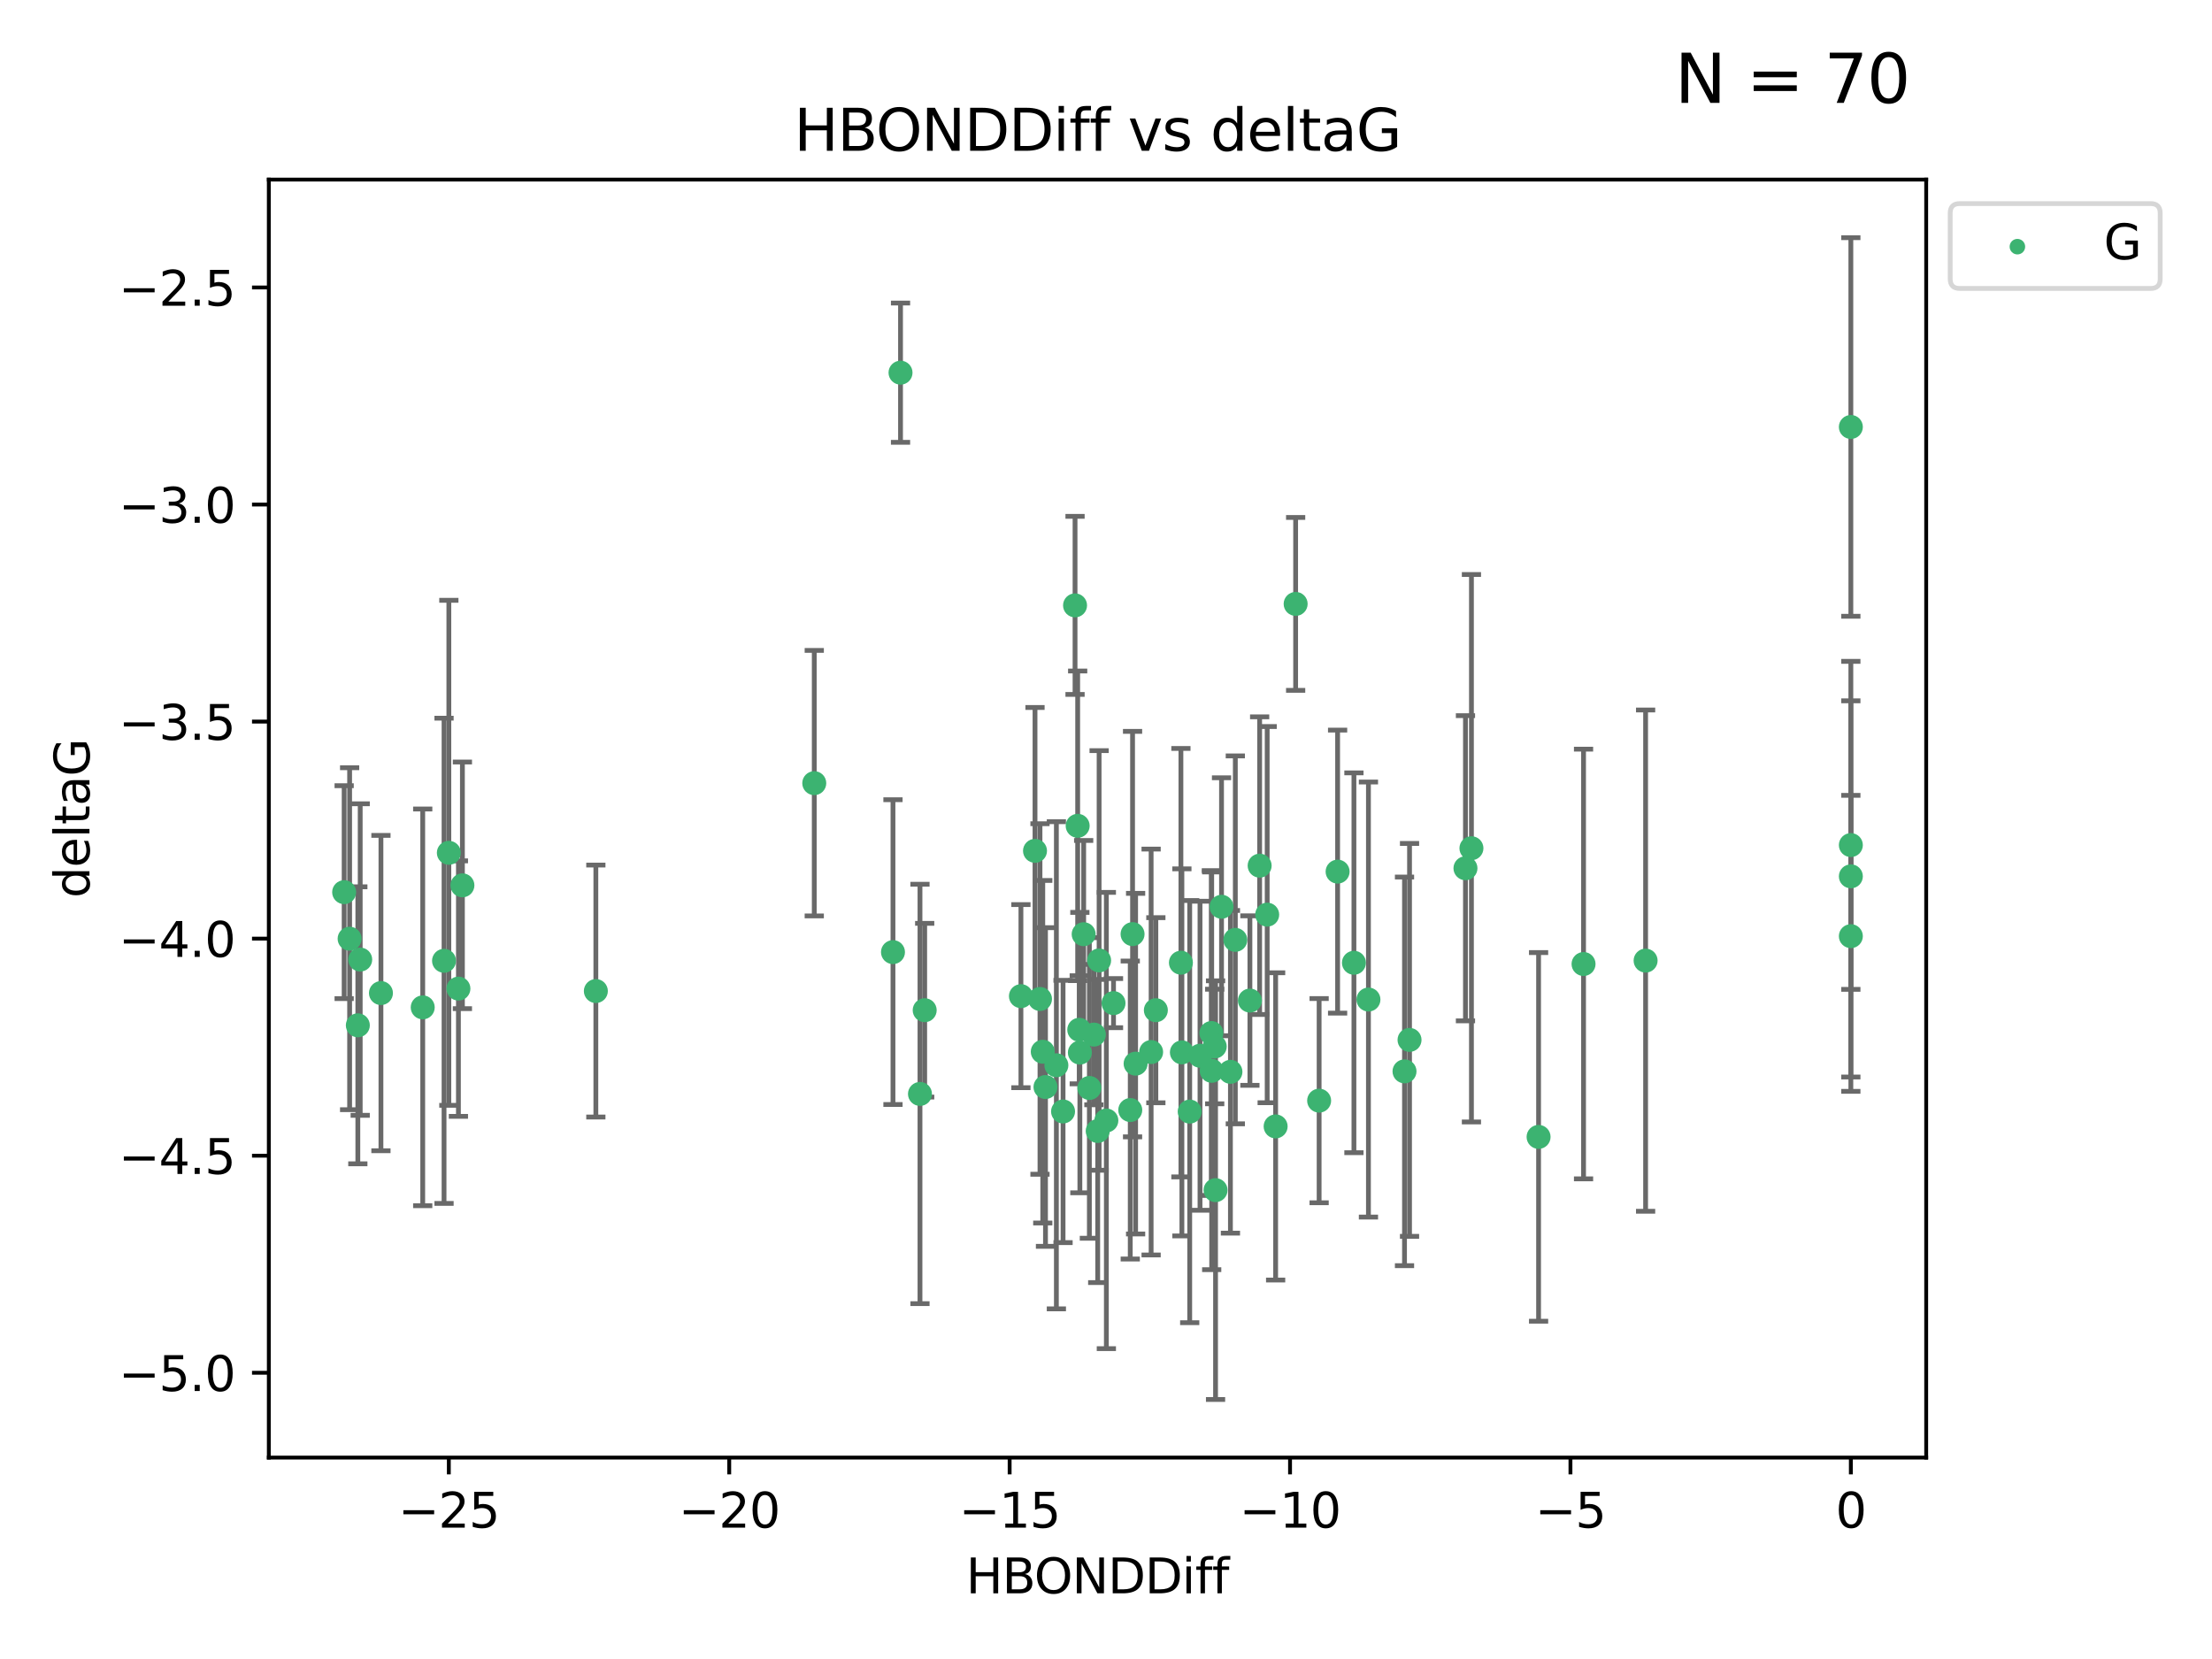 <?xml version="1.0" encoding="utf-8" standalone="no"?>
<!DOCTYPE svg PUBLIC "-//W3C//DTD SVG 1.1//EN"
  "http://www.w3.org/Graphics/SVG/1.1/DTD/svg11.dtd">
<svg xmlns:xlink="http://www.w3.org/1999/xlink" width="460.8pt" height="345.6pt" viewBox="0 0 460.8 345.6" xmlns="http://www.w3.org/2000/svg" version="1.1">
 <defs>
  <style type="text/css">*{stroke-linejoin: round; stroke-linecap: butt}</style>
 </defs>
 <g id="figure_1">
  <g id="patch_1">
   <path d="M 0 345.6 
L 460.8 345.6 
L 460.8 0 
L 0 0 
z
" style="fill: #ffffff"/>
  </g>
  <g id="axes_1">
   <g id="patch_2">
    <path d="M 56 303.64 
L 401.26 303.64 
L 401.26 37.411 
L 56 37.411 
z
" style="fill: #ffffff"/>
   </g>
   <g id="PathCollection_1">
    <defs>
     <path id="m6c343dbb5a" d="M 0 1.118 
C 0.297 1.118 0.581 1 0.791 0.791 
C 1 0.581 1.118 0.297 1.118 0 
C 1.118 -0.297 1 -0.581 0.791 -0.791 
C 0.581 -1 0.297 -1.118 0 -1.118 
C -0.297 -1.118 -0.581 -1 -0.791 -0.791 
C -1 -0.581 -1.118 -0.297 -1.118 0 
C -1.118 0.297 -1 0.581 -0.791 0.791 
C -0.581 1 -0.297 1.118 0 1.118 
z
" style="stroke: #3cb371"/>
    </defs>
    <g clip-path="url(#pe952fe0c04)">
     <use xlink:href="#m6c343dbb5a" x="240.786" y="210.445" style="fill: #3cb371; stroke: #3cb371"/>
     <use xlink:href="#m6c343dbb5a" x="247.838" y="231.565" style="fill: #3cb371; stroke: #3cb371"/>
     <use xlink:href="#m6c343dbb5a" x="256.322" y="223.278" style="fill: #3cb371; stroke: #3cb371"/>
     <use xlink:href="#m6c343dbb5a" x="263.978" y="190.536" style="fill: #3cb371; stroke: #3cb371"/>
     <use xlink:href="#m6c343dbb5a" x="257.34" y="195.79" style="fill: #3cb371; stroke: #3cb371"/>
     <use xlink:href="#m6c343dbb5a" x="191.648" y="227.886" style="fill: #3cb371; stroke: #3cb371"/>
     <use xlink:href="#m6c343dbb5a" x="79.358" y="206.875" style="fill: #3cb371; stroke: #3cb371"/>
     <use xlink:href="#m6c343dbb5a" x="220.062" y="221.915" style="fill: #3cb371; stroke: #3cb371"/>
     <use xlink:href="#m6c343dbb5a" x="253.046" y="218.004" style="fill: #3cb371; stroke: #3cb371"/>
     <use xlink:href="#m6c343dbb5a" x="192.63" y="210.445" style="fill: #3cb371; stroke: #3cb371"/>
     <use xlink:href="#m6c343dbb5a" x="217.795" y="226.445" style="fill: #3cb371; stroke: #3cb371"/>
     <use xlink:href="#m6c343dbb5a" x="236.568" y="221.579" style="fill: #3cb371; stroke: #3cb371"/>
     <use xlink:href="#m6c343dbb5a" x="274.799" y="229.285" style="fill: #3cb371; stroke: #3cb371"/>
     <use xlink:href="#m6c343dbb5a" x="75.037" y="199.894" style="fill: #3cb371; stroke: #3cb371"/>
     <use xlink:href="#m6c343dbb5a" x="235.453" y="231.24" style="fill: #3cb371; stroke: #3cb371"/>
     <use xlink:href="#m6c343dbb5a" x="217.228" y="219.093" style="fill: #3cb371; stroke: #3cb371"/>
     <use xlink:href="#m6c343dbb5a" x="265.738" y="234.649" style="fill: #3cb371; stroke: #3cb371"/>
     <use xlink:href="#m6c343dbb5a" x="93.504" y="177.657" style="fill: #3cb371; stroke: #3cb371"/>
     <use xlink:href="#m6c343dbb5a" x="96.328" y="184.432" style="fill: #3cb371; stroke: #3cb371"/>
     <use xlink:href="#m6c343dbb5a" x="186.023" y="198.343" style="fill: #3cb371; stroke: #3cb371"/>
     <use xlink:href="#m6c343dbb5a" x="92.502" y="200.151" style="fill: #3cb371; stroke: #3cb371"/>
     <use xlink:href="#m6c343dbb5a" x="235.933" y="194.591" style="fill: #3cb371; stroke: #3cb371"/>
     <use xlink:href="#m6c343dbb5a" x="252.351" y="215.199" style="fill: #3cb371; stroke: #3cb371"/>
     <use xlink:href="#m6c343dbb5a" x="212.677" y="207.515" style="fill: #3cb371; stroke: #3cb371"/>
     <use xlink:href="#m6c343dbb5a" x="239.8" y="219.158" style="fill: #3cb371; stroke: #3cb371"/>
     <use xlink:href="#m6c343dbb5a" x="95.497" y="205.944" style="fill: #3cb371; stroke: #3cb371"/>
     <use xlink:href="#m6c343dbb5a" x="285.072" y="208.224" style="fill: #3cb371; stroke: #3cb371"/>
     <use xlink:href="#m6c343dbb5a" x="88.061" y="209.853" style="fill: #3cb371; stroke: #3cb371"/>
     <use xlink:href="#m6c343dbb5a" x="74.544" y="213.59" style="fill: #3cb371; stroke: #3cb371"/>
     <use xlink:href="#m6c343dbb5a" x="226.935" y="226.644" style="fill: #3cb371; stroke: #3cb371"/>
     <use xlink:href="#m6c343dbb5a" x="230.474" y="233.421" style="fill: #3cb371; stroke: #3cb371"/>
     <use xlink:href="#m6c343dbb5a" x="224.957" y="219.277" style="fill: #3cb371; stroke: #3cb371"/>
     <use xlink:href="#m6c343dbb5a" x="246.21" y="219.228" style="fill: #3cb371; stroke: #3cb371"/>
     <use xlink:href="#m6c343dbb5a" x="292.585" y="223.183" style="fill: #3cb371; stroke: #3cb371"/>
     <use xlink:href="#m6c343dbb5a" x="246.006" y="200.544" style="fill: #3cb371; stroke: #3cb371"/>
     <use xlink:href="#m6c343dbb5a" x="227.876" y="215.525" style="fill: #3cb371; stroke: #3cb371"/>
     <use xlink:href="#m6c343dbb5a" x="260.379" y="208.437" style="fill: #3cb371; stroke: #3cb371"/>
     <use xlink:href="#m6c343dbb5a" x="269.906" y="125.806" style="fill: #3cb371; stroke: #3cb371"/>
     <use xlink:href="#m6c343dbb5a" x="252.418" y="223.07" style="fill: #3cb371; stroke: #3cb371"/>
     <use xlink:href="#m6c343dbb5a" x="249.983" y="219.93" style="fill: #3cb371; stroke: #3cb371"/>
     <use xlink:href="#m6c343dbb5a" x="253.222" y="247.928" style="fill: #3cb371; stroke: #3cb371"/>
     <use xlink:href="#m6c343dbb5a" x="228.966" y="200.077" style="fill: #3cb371; stroke: #3cb371"/>
     <use xlink:href="#m6c343dbb5a" x="224.828" y="214.52" style="fill: #3cb371; stroke: #3cb371"/>
     <use xlink:href="#m6c343dbb5a" x="282.048" y="200.564" style="fill: #3cb371; stroke: #3cb371"/>
     <use xlink:href="#m6c343dbb5a" x="228.674" y="235.61" style="fill: #3cb371; stroke: #3cb371"/>
     <use xlink:href="#m6c343dbb5a" x="221.453" y="231.539" style="fill: #3cb371; stroke: #3cb371"/>
     <use xlink:href="#m6c343dbb5a" x="278.648" y="181.575" style="fill: #3cb371; stroke: #3cb371"/>
     <use xlink:href="#m6c343dbb5a" x="223.952" y="126.112" style="fill: #3cb371; stroke: #3cb371"/>
     <use xlink:href="#m6c343dbb5a" x="231.965" y="208.97" style="fill: #3cb371; stroke: #3cb371"/>
     <use xlink:href="#m6c343dbb5a" x="254.466" y="188.896" style="fill: #3cb371; stroke: #3cb371"/>
     <use xlink:href="#m6c343dbb5a" x="216.649" y="208.106" style="fill: #3cb371; stroke: #3cb371"/>
     <use xlink:href="#m6c343dbb5a" x="320.515" y="236.838" style="fill: #3cb371; stroke: #3cb371"/>
     <use xlink:href="#m6c343dbb5a" x="224.498" y="172.031" style="fill: #3cb371; stroke: #3cb371"/>
     <use xlink:href="#m6c343dbb5a" x="71.694" y="185.854" style="fill: #3cb371; stroke: #3cb371"/>
     <use xlink:href="#m6c343dbb5a" x="72.833" y="195.552" style="fill: #3cb371; stroke: #3cb371"/>
     <use xlink:href="#m6c343dbb5a" x="385.566" y="195.021" style="fill: #3cb371; stroke: #3cb371"/>
     <use xlink:href="#m6c343dbb5a" x="169.626" y="163.147" style="fill: #3cb371; stroke: #3cb371"/>
     <use xlink:href="#m6c343dbb5a" x="124.127" y="206.454" style="fill: #3cb371; stroke: #3cb371"/>
     <use xlink:href="#m6c343dbb5a" x="225.748" y="194.61" style="fill: #3cb371; stroke: #3cb371"/>
     <use xlink:href="#m6c343dbb5a" x="262.407" y="180.334" style="fill: #3cb371; stroke: #3cb371"/>
     <use xlink:href="#m6c343dbb5a" x="306.527" y="176.703" style="fill: #3cb371; stroke: #3cb371"/>
     <use xlink:href="#m6c343dbb5a" x="305.283" y="180.872" style="fill: #3cb371; stroke: #3cb371"/>
     <use xlink:href="#m6c343dbb5a" x="342.81" y="200.112" style="fill: #3cb371; stroke: #3cb371"/>
     <use xlink:href="#m6c343dbb5a" x="385.566" y="88.945" style="fill: #3cb371; stroke: #3cb371"/>
     <use xlink:href="#m6c343dbb5a" x="215.611" y="177.247" style="fill: #3cb371; stroke: #3cb371"/>
     <use xlink:href="#m6c343dbb5a" x="385.566" y="182.557" style="fill: #3cb371; stroke: #3cb371"/>
     <use xlink:href="#m6c343dbb5a" x="293.632" y="216.63" style="fill: #3cb371; stroke: #3cb371"/>
     <use xlink:href="#m6c343dbb5a" x="329.882" y="200.821" style="fill: #3cb371; stroke: #3cb371"/>
     <use xlink:href="#m6c343dbb5a" x="187.596" y="77.635" style="fill: #3cb371; stroke: #3cb371"/>
     <use xlink:href="#m6c343dbb5a" x="385.566" y="176.046" style="fill: #3cb371; stroke: #3cb371"/>
    </g>
   </g>
   <g id="matplotlib.axis_1">
    <g id="xtick_1">
     <g id="line2d_1">
      <defs>
       <path id="mc584ac5591" d="M 0 0 
L 0 3.5 
" style="stroke: #000000; stroke-width: 0.8"/>
      </defs>
      <g>
       <use xlink:href="#mc584ac5591" x="93.498" y="303.64" style="stroke: #000000; stroke-width: 0.8"/>
      </g>
     </g>
     <g id="text_1">
      <!-- −25 -->
      <g transform="translate(82.946 318.238)scale(0.1 -0.1)">
       <defs>
        <path id="DejaVuSans-2212" d="M 678 2272 
L 4684 2272 
L 4684 1741 
L 678 1741 
L 678 2272 
z
" transform="scale(0.016)"/>
        <path id="DejaVuSans-32" d="M 1228 531 
L 3431 531 
L 3431 0 
L 469 0 
L 469 531 
Q 828 903 1448 1529 
Q 2069 2156 2228 2338 
Q 2531 2678 2651 2914 
Q 2772 3150 2772 3378 
Q 2772 3750 2511 3984 
Q 2250 4219 1831 4219 
Q 1534 4219 1204 4116 
Q 875 4013 500 3803 
L 500 4441 
Q 881 4594 1212 4672 
Q 1544 4750 1819 4750 
Q 2544 4750 2975 4387 
Q 3406 4025 3406 3419 
Q 3406 3131 3298 2873 
Q 3191 2616 2906 2266 
Q 2828 2175 2409 1742 
Q 1991 1309 1228 531 
z
" transform="scale(0.016)"/>
        <path id="DejaVuSans-35" d="M 691 4666 
L 3169 4666 
L 3169 4134 
L 1269 4134 
L 1269 2991 
Q 1406 3038 1543 3061 
Q 1681 3084 1819 3084 
Q 2600 3084 3056 2656 
Q 3513 2228 3513 1497 
Q 3513 744 3044 326 
Q 2575 -91 1722 -91 
Q 1428 -91 1123 -41 
Q 819 9 494 109 
L 494 744 
Q 775 591 1075 516 
Q 1375 441 1709 441 
Q 2250 441 2565 725 
Q 2881 1009 2881 1497 
Q 2881 1984 2565 2268 
Q 2250 2553 1709 2553 
Q 1456 2553 1204 2497 
Q 953 2441 691 2322 
L 691 4666 
z
" transform="scale(0.016)"/>
       </defs>
       <use xlink:href="#DejaVuSans-2212"/>
       <use xlink:href="#DejaVuSans-32" x="83.789"/>
       <use xlink:href="#DejaVuSans-35" x="147.412"/>
      </g>
     </g>
    </g>
    <g id="xtick_2">
     <g id="line2d_2">
      <g>
       <use xlink:href="#mc584ac5591" x="151.912" y="303.64" style="stroke: #000000; stroke-width: 0.8"/>
      </g>
     </g>
     <g id="text_2">
      <!-- −20 -->
      <g transform="translate(141.36 318.238)scale(0.1 -0.1)">
       <defs>
        <path id="DejaVuSans-30" d="M 2034 4250 
Q 1547 4250 1301 3770 
Q 1056 3291 1056 2328 
Q 1056 1369 1301 889 
Q 1547 409 2034 409 
Q 2525 409 2770 889 
Q 3016 1369 3016 2328 
Q 3016 3291 2770 3770 
Q 2525 4250 2034 4250 
z
M 2034 4750 
Q 2819 4750 3233 4129 
Q 3647 3509 3647 2328 
Q 3647 1150 3233 529 
Q 2819 -91 2034 -91 
Q 1250 -91 836 529 
Q 422 1150 422 2328 
Q 422 3509 836 4129 
Q 1250 4750 2034 4750 
z
" transform="scale(0.016)"/>
       </defs>
       <use xlink:href="#DejaVuSans-2212"/>
       <use xlink:href="#DejaVuSans-32" x="83.789"/>
       <use xlink:href="#DejaVuSans-30" x="147.412"/>
      </g>
     </g>
    </g>
    <g id="xtick_3">
     <g id="line2d_3">
      <g>
       <use xlink:href="#mc584ac5591" x="210.326" y="303.64" style="stroke: #000000; stroke-width: 0.8"/>
      </g>
     </g>
     <g id="text_3">
      <!-- −15 -->
      <g transform="translate(199.773 318.238)scale(0.1 -0.1)">
       <defs>
        <path id="DejaVuSans-31" d="M 794 531 
L 1825 531 
L 1825 4091 
L 703 3866 
L 703 4441 
L 1819 4666 
L 2450 4666 
L 2450 531 
L 3481 531 
L 3481 0 
L 794 0 
L 794 531 
z
" transform="scale(0.016)"/>
       </defs>
       <use xlink:href="#DejaVuSans-2212"/>
       <use xlink:href="#DejaVuSans-31" x="83.789"/>
       <use xlink:href="#DejaVuSans-35" x="147.412"/>
      </g>
     </g>
    </g>
    <g id="xtick_4">
     <g id="line2d_4">
      <g>
       <use xlink:href="#mc584ac5591" x="268.739" y="303.64" style="stroke: #000000; stroke-width: 0.8"/>
      </g>
     </g>
     <g id="text_4">
      <!-- −10 -->
      <g transform="translate(258.187 318.238)scale(0.1 -0.1)">
       <use xlink:href="#DejaVuSans-2212"/>
       <use xlink:href="#DejaVuSans-31" x="83.789"/>
       <use xlink:href="#DejaVuSans-30" x="147.412"/>
      </g>
     </g>
    </g>
    <g id="xtick_5">
     <g id="line2d_5">
      <g>
       <use xlink:href="#mc584ac5591" x="327.153" y="303.64" style="stroke: #000000; stroke-width: 0.8"/>
      </g>
     </g>
     <g id="text_5">
      <!-- −5 -->
      <g transform="translate(319.782 318.238)scale(0.1 -0.1)">
       <use xlink:href="#DejaVuSans-2212"/>
       <use xlink:href="#DejaVuSans-35" x="83.789"/>
      </g>
     </g>
    </g>
    <g id="xtick_6">
     <g id="line2d_6">
      <g>
       <use xlink:href="#mc584ac5591" x="385.566" y="303.64" style="stroke: #000000; stroke-width: 0.8"/>
      </g>
     </g>
     <g id="text_6">
      <!-- 0 -->
      <g transform="translate(382.385 318.238)scale(0.1 -0.1)">
       <use xlink:href="#DejaVuSans-30"/>
      </g>
     </g>
    </g>
    <g id="text_7">
     <!-- HBONDDiff -->
     <g transform="translate(201.241 331.917)scale(0.1 -0.1)">
      <defs>
       <path id="DejaVuSans-48" d="M 628 4666 
L 1259 4666 
L 1259 2753 
L 3553 2753 
L 3553 4666 
L 4184 4666 
L 4184 0 
L 3553 0 
L 3553 2222 
L 1259 2222 
L 1259 0 
L 628 0 
L 628 4666 
z
" transform="scale(0.016)"/>
       <path id="DejaVuSans-42" d="M 1259 2228 
L 1259 519 
L 2272 519 
Q 2781 519 3026 730 
Q 3272 941 3272 1375 
Q 3272 1813 3026 2020 
Q 2781 2228 2272 2228 
L 1259 2228 
z
M 1259 4147 
L 1259 2741 
L 2194 2741 
Q 2656 2741 2882 2914 
Q 3109 3088 3109 3444 
Q 3109 3797 2882 3972 
Q 2656 4147 2194 4147 
L 1259 4147 
z
M 628 4666 
L 2241 4666 
Q 2963 4666 3353 4366 
Q 3744 4066 3744 3513 
Q 3744 3084 3544 2831 
Q 3344 2578 2956 2516 
Q 3422 2416 3680 2098 
Q 3938 1781 3938 1306 
Q 3938 681 3513 340 
Q 3088 0 2303 0 
L 628 0 
L 628 4666 
z
" transform="scale(0.016)"/>
       <path id="DejaVuSans-4f" d="M 2522 4238 
Q 1834 4238 1429 3725 
Q 1025 3213 1025 2328 
Q 1025 1447 1429 934 
Q 1834 422 2522 422 
Q 3209 422 3611 934 
Q 4013 1447 4013 2328 
Q 4013 3213 3611 3725 
Q 3209 4238 2522 4238 
z
M 2522 4750 
Q 3503 4750 4090 4092 
Q 4678 3434 4678 2328 
Q 4678 1225 4090 567 
Q 3503 -91 2522 -91 
Q 1538 -91 948 565 
Q 359 1222 359 2328 
Q 359 3434 948 4092 
Q 1538 4750 2522 4750 
z
" transform="scale(0.016)"/>
       <path id="DejaVuSans-4e" d="M 628 4666 
L 1478 4666 
L 3547 763 
L 3547 4666 
L 4159 4666 
L 4159 0 
L 3309 0 
L 1241 3903 
L 1241 0 
L 628 0 
L 628 4666 
z
" transform="scale(0.016)"/>
       <path id="DejaVuSans-44" d="M 1259 4147 
L 1259 519 
L 2022 519 
Q 2988 519 3436 956 
Q 3884 1394 3884 2338 
Q 3884 3275 3436 3711 
Q 2988 4147 2022 4147 
L 1259 4147 
z
M 628 4666 
L 1925 4666 
Q 3281 4666 3915 4102 
Q 4550 3538 4550 2338 
Q 4550 1131 3912 565 
Q 3275 0 1925 0 
L 628 0 
L 628 4666 
z
" transform="scale(0.016)"/>
       <path id="DejaVuSans-69" d="M 603 3500 
L 1178 3500 
L 1178 0 
L 603 0 
L 603 3500 
z
M 603 4863 
L 1178 4863 
L 1178 4134 
L 603 4134 
L 603 4863 
z
" transform="scale(0.016)"/>
       <path id="DejaVuSans-66" d="M 2375 4863 
L 2375 4384 
L 1825 4384 
Q 1516 4384 1395 4259 
Q 1275 4134 1275 3809 
L 1275 3500 
L 2222 3500 
L 2222 3053 
L 1275 3053 
L 1275 0 
L 697 0 
L 697 3053 
L 147 3053 
L 147 3500 
L 697 3500 
L 697 3744 
Q 697 4328 969 4595 
Q 1241 4863 1831 4863 
L 2375 4863 
z
" transform="scale(0.016)"/>
      </defs>
      <use xlink:href="#DejaVuSans-48"/>
      <use xlink:href="#DejaVuSans-42" x="75.195"/>
      <use xlink:href="#DejaVuSans-4f" x="142.049"/>
      <use xlink:href="#DejaVuSans-4e" x="220.76"/>
      <use xlink:href="#DejaVuSans-44" x="295.564"/>
      <use xlink:href="#DejaVuSans-44" x="372.566"/>
      <use xlink:href="#DejaVuSans-69" x="449.568"/>
      <use xlink:href="#DejaVuSans-66" x="477.352"/>
      <use xlink:href="#DejaVuSans-66" x="512.557"/>
     </g>
    </g>
   </g>
   <g id="matplotlib.axis_2">
    <g id="ytick_1">
     <g id="line2d_7">
      <defs>
       <path id="ma45352747f" d="M 0 0 
L -3.5 0 
" style="stroke: #000000; stroke-width: 0.8"/>
      </defs>
      <g>
       <use xlink:href="#ma45352747f" x="56" y="285.973" style="stroke: #000000; stroke-width: 0.8"/>
      </g>
     </g>
     <g id="text_8">
      <!-- −5.0 -->
      <g transform="translate(24.717 289.772)scale(0.1 -0.1)">
       <defs>
        <path id="DejaVuSans-2e" d="M 684 794 
L 1344 794 
L 1344 0 
L 684 0 
L 684 794 
z
" transform="scale(0.016)"/>
       </defs>
       <use xlink:href="#DejaVuSans-2212"/>
       <use xlink:href="#DejaVuSans-35" x="83.789"/>
       <use xlink:href="#DejaVuSans-2e" x="147.412"/>
       <use xlink:href="#DejaVuSans-30" x="179.199"/>
      </g>
     </g>
    </g>
    <g id="ytick_2">
     <g id="line2d_8">
      <g>
       <use xlink:href="#ma45352747f" x="56" y="240.755" style="stroke: #000000; stroke-width: 0.8"/>
      </g>
     </g>
     <g id="text_9">
      <!-- −4.5 -->
      <g transform="translate(24.717 244.554)scale(0.1 -0.1)">
       <defs>
        <path id="DejaVuSans-34" d="M 2419 4116 
L 825 1625 
L 2419 1625 
L 2419 4116 
z
M 2253 4666 
L 3047 4666 
L 3047 1625 
L 3713 1625 
L 3713 1100 
L 3047 1100 
L 3047 0 
L 2419 0 
L 2419 1100 
L 313 1100 
L 313 1709 
L 2253 4666 
z
" transform="scale(0.016)"/>
       </defs>
       <use xlink:href="#DejaVuSans-2212"/>
       <use xlink:href="#DejaVuSans-34" x="83.789"/>
       <use xlink:href="#DejaVuSans-2e" x="147.412"/>
       <use xlink:href="#DejaVuSans-35" x="179.199"/>
      </g>
     </g>
    </g>
    <g id="ytick_3">
     <g id="line2d_9">
      <g>
       <use xlink:href="#ma45352747f" x="56" y="195.537" style="stroke: #000000; stroke-width: 0.8"/>
      </g>
     </g>
     <g id="text_10">
      <!-- −4.0 -->
      <g transform="translate(24.717 199.336)scale(0.1 -0.1)">
       <use xlink:href="#DejaVuSans-2212"/>
       <use xlink:href="#DejaVuSans-34" x="83.789"/>
       <use xlink:href="#DejaVuSans-2e" x="147.412"/>
       <use xlink:href="#DejaVuSans-30" x="179.199"/>
      </g>
     </g>
    </g>
    <g id="ytick_4">
     <g id="line2d_10">
      <g>
       <use xlink:href="#ma45352747f" x="56" y="150.319" style="stroke: #000000; stroke-width: 0.8"/>
      </g>
     </g>
     <g id="text_11">
      <!-- −3.5 -->
      <g transform="translate(24.717 154.119)scale(0.1 -0.1)">
       <defs>
        <path id="DejaVuSans-33" d="M 2597 2516 
Q 3050 2419 3304 2112 
Q 3559 1806 3559 1356 
Q 3559 666 3084 287 
Q 2609 -91 1734 -91 
Q 1441 -91 1130 -33 
Q 819 25 488 141 
L 488 750 
Q 750 597 1062 519 
Q 1375 441 1716 441 
Q 2309 441 2620 675 
Q 2931 909 2931 1356 
Q 2931 1769 2642 2001 
Q 2353 2234 1838 2234 
L 1294 2234 
L 1294 2753 
L 1863 2753 
Q 2328 2753 2575 2939 
Q 2822 3125 2822 3475 
Q 2822 3834 2567 4026 
Q 2313 4219 1838 4219 
Q 1578 4219 1281 4162 
Q 984 4106 628 3988 
L 628 4550 
Q 988 4650 1302 4700 
Q 1616 4750 1894 4750 
Q 2613 4750 3031 4423 
Q 3450 4097 3450 3541 
Q 3450 3153 3228 2886 
Q 3006 2619 2597 2516 
z
" transform="scale(0.016)"/>
       </defs>
       <use xlink:href="#DejaVuSans-2212"/>
       <use xlink:href="#DejaVuSans-33" x="83.789"/>
       <use xlink:href="#DejaVuSans-2e" x="147.412"/>
       <use xlink:href="#DejaVuSans-35" x="179.199"/>
      </g>
     </g>
    </g>
    <g id="ytick_5">
     <g id="line2d_11">
      <g>
       <use xlink:href="#ma45352747f" x="56" y="105.102" style="stroke: #000000; stroke-width: 0.8"/>
      </g>
     </g>
     <g id="text_12">
      <!-- −3.0 -->
      <g transform="translate(24.717 108.901)scale(0.1 -0.1)">
       <use xlink:href="#DejaVuSans-2212"/>
       <use xlink:href="#DejaVuSans-33" x="83.789"/>
       <use xlink:href="#DejaVuSans-2e" x="147.412"/>
       <use xlink:href="#DejaVuSans-30" x="179.199"/>
      </g>
     </g>
    </g>
    <g id="ytick_6">
     <g id="line2d_12">
      <g>
       <use xlink:href="#ma45352747f" x="56" y="59.884" style="stroke: #000000; stroke-width: 0.8"/>
      </g>
     </g>
     <g id="text_13">
      <!-- −2.5 -->
      <g transform="translate(24.717 63.683)scale(0.1 -0.1)">
       <use xlink:href="#DejaVuSans-2212"/>
       <use xlink:href="#DejaVuSans-32" x="83.789"/>
       <use xlink:href="#DejaVuSans-2e" x="147.412"/>
       <use xlink:href="#DejaVuSans-35" x="179.199"/>
      </g>
     </g>
    </g>
    <g id="text_14">
     <!-- deltaG -->
     <g transform="translate(18.637 187.064)rotate(-90)scale(0.1 -0.1)">
      <defs>
       <path id="DejaVuSans-64" d="M 2906 2969 
L 2906 4863 
L 3481 4863 
L 3481 0 
L 2906 0 
L 2906 525 
Q 2725 213 2448 61 
Q 2172 -91 1784 -91 
Q 1150 -91 751 415 
Q 353 922 353 1747 
Q 353 2572 751 3078 
Q 1150 3584 1784 3584 
Q 2172 3584 2448 3432 
Q 2725 3281 2906 2969 
z
M 947 1747 
Q 947 1113 1208 752 
Q 1469 391 1925 391 
Q 2381 391 2643 752 
Q 2906 1113 2906 1747 
Q 2906 2381 2643 2742 
Q 2381 3103 1925 3103 
Q 1469 3103 1208 2742 
Q 947 2381 947 1747 
z
" transform="scale(0.016)"/>
       <path id="DejaVuSans-65" d="M 3597 1894 
L 3597 1613 
L 953 1613 
Q 991 1019 1311 708 
Q 1631 397 2203 397 
Q 2534 397 2845 478 
Q 3156 559 3463 722 
L 3463 178 
Q 3153 47 2828 -22 
Q 2503 -91 2169 -91 
Q 1331 -91 842 396 
Q 353 884 353 1716 
Q 353 2575 817 3079 
Q 1281 3584 2069 3584 
Q 2775 3584 3186 3129 
Q 3597 2675 3597 1894 
z
M 3022 2063 
Q 3016 2534 2758 2815 
Q 2500 3097 2075 3097 
Q 1594 3097 1305 2825 
Q 1016 2553 972 2059 
L 3022 2063 
z
" transform="scale(0.016)"/>
       <path id="DejaVuSans-6c" d="M 603 4863 
L 1178 4863 
L 1178 0 
L 603 0 
L 603 4863 
z
" transform="scale(0.016)"/>
       <path id="DejaVuSans-74" d="M 1172 4494 
L 1172 3500 
L 2356 3500 
L 2356 3053 
L 1172 3053 
L 1172 1153 
Q 1172 725 1289 603 
Q 1406 481 1766 481 
L 2356 481 
L 2356 0 
L 1766 0 
Q 1100 0 847 248 
Q 594 497 594 1153 
L 594 3053 
L 172 3053 
L 172 3500 
L 594 3500 
L 594 4494 
L 1172 4494 
z
" transform="scale(0.016)"/>
       <path id="DejaVuSans-61" d="M 2194 1759 
Q 1497 1759 1228 1600 
Q 959 1441 959 1056 
Q 959 750 1161 570 
Q 1363 391 1709 391 
Q 2188 391 2477 730 
Q 2766 1069 2766 1631 
L 2766 1759 
L 2194 1759 
z
M 3341 1997 
L 3341 0 
L 2766 0 
L 2766 531 
Q 2569 213 2275 61 
Q 1981 -91 1556 -91 
Q 1019 -91 701 211 
Q 384 513 384 1019 
Q 384 1609 779 1909 
Q 1175 2209 1959 2209 
L 2766 2209 
L 2766 2266 
Q 2766 2663 2505 2880 
Q 2244 3097 1772 3097 
Q 1472 3097 1187 3025 
Q 903 2953 641 2809 
L 641 3341 
Q 956 3463 1253 3523 
Q 1550 3584 1831 3584 
Q 2591 3584 2966 3190 
Q 3341 2797 3341 1997 
z
" transform="scale(0.016)"/>
       <path id="DejaVuSans-47" d="M 3809 666 
L 3809 1919 
L 2778 1919 
L 2778 2438 
L 4434 2438 
L 4434 434 
Q 4069 175 3628 42 
Q 3188 -91 2688 -91 
Q 1594 -91 976 548 
Q 359 1188 359 2328 
Q 359 3472 976 4111 
Q 1594 4750 2688 4750 
Q 3144 4750 3555 4637 
Q 3966 4525 4313 4306 
L 4313 3634 
Q 3963 3931 3569 4081 
Q 3175 4231 2741 4231 
Q 1884 4231 1454 3753 
Q 1025 3275 1025 2328 
Q 1025 1384 1454 906 
Q 1884 428 2741 428 
Q 3075 428 3337 486 
Q 3600 544 3809 666 
z
" transform="scale(0.016)"/>
      </defs>
      <use xlink:href="#DejaVuSans-64"/>
      <use xlink:href="#DejaVuSans-65" x="63.477"/>
      <use xlink:href="#DejaVuSans-6c" x="125"/>
      <use xlink:href="#DejaVuSans-74" x="152.783"/>
      <use xlink:href="#DejaVuSans-61" x="191.992"/>
      <use xlink:href="#DejaVuSans-47" x="253.271"/>
     </g>
    </g>
   </g>
   <g id="LineCollection_1">
    <path d="M 240.786 229.727 
L 240.786 191.163 
" clip-path="url(#pe952fe0c04)" style="fill: none; stroke: #696969"/>
    <path d="M 247.838 275.536 
L 247.838 187.594 
" clip-path="url(#pe952fe0c04)" style="fill: none; stroke: #696969"/>
    <path d="M 256.322 256.888 
L 256.322 189.668 
" clip-path="url(#pe952fe0c04)" style="fill: none; stroke: #696969"/>
    <path d="M 263.978 229.721 
L 263.978 151.351 
" clip-path="url(#pe952fe0c04)" style="fill: none; stroke: #696969"/>
    <path d="M 257.34 234.11 
L 257.34 157.469 
" clip-path="url(#pe952fe0c04)" style="fill: none; stroke: #696969"/>
    <path d="M 191.648 271.571 
L 191.648 184.202 
" clip-path="url(#pe952fe0c04)" style="fill: none; stroke: #696969"/>
    <path d="M 79.358 239.723 
L 79.358 174.028 
" clip-path="url(#pe952fe0c04)" style="fill: none; stroke: #696969"/>
    <path d="M 220.062 272.66 
L 220.062 171.17 
" clip-path="url(#pe952fe0c04)" style="fill: none; stroke: #696969"/>
    <path d="M 253.046 229.94 
L 253.046 206.068 
" clip-path="url(#pe952fe0c04)" style="fill: none; stroke: #696969"/>
    <path d="M 192.63 228.538 
L 192.63 192.352 
" clip-path="url(#pe952fe0c04)" style="fill: none; stroke: #696969"/>
    <path d="M 217.795 259.635 
L 217.795 193.254 
" clip-path="url(#pe952fe0c04)" style="fill: none; stroke: #696969"/>
    <path d="M 236.568 257.056 
L 236.568 186.101 
" clip-path="url(#pe952fe0c04)" style="fill: none; stroke: #696969"/>
    <path d="M 274.799 250.557 
L 274.799 208.014 
" clip-path="url(#pe952fe0c04)" style="fill: none; stroke: #696969"/>
    <path d="M 75.037 232.341 
L 75.037 167.446 
" clip-path="url(#pe952fe0c04)" style="fill: none; stroke: #696969"/>
    <path d="M 235.453 262.275 
L 235.453 200.206 
" clip-path="url(#pe952fe0c04)" style="fill: none; stroke: #696969"/>
    <path d="M 217.228 254.772 
L 217.228 183.415 
" clip-path="url(#pe952fe0c04)" style="fill: none; stroke: #696969"/>
    <path d="M 265.738 266.654 
L 265.738 202.645 
" clip-path="url(#pe952fe0c04)" style="fill: none; stroke: #696969"/>
    <path d="M 93.504 230.258 
L 93.504 125.055 
" clip-path="url(#pe952fe0c04)" style="fill: none; stroke: #696969"/>
    <path d="M 96.328 210.117 
L 96.328 158.746 
" clip-path="url(#pe952fe0c04)" style="fill: none; stroke: #696969"/>
    <path d="M 186.023 230.089 
L 186.023 166.596 
" clip-path="url(#pe952fe0c04)" style="fill: none; stroke: #696969"/>
    <path d="M 92.502 250.692 
L 92.502 149.61 
" clip-path="url(#pe952fe0c04)" style="fill: none; stroke: #696969"/>
    <path d="M 235.933 236.825 
L 235.933 152.358 
" clip-path="url(#pe952fe0c04)" style="fill: none; stroke: #696969"/>
    <path d="M 252.351 249.029 
L 252.351 181.369 
" clip-path="url(#pe952fe0c04)" style="fill: none; stroke: #696969"/>
    <path d="M 212.677 226.584 
L 212.677 188.445 
" clip-path="url(#pe952fe0c04)" style="fill: none; stroke: #696969"/>
    <path d="M 239.8 261.433 
L 239.8 176.883 
" clip-path="url(#pe952fe0c04)" style="fill: none; stroke: #696969"/>
    <path d="M 95.497 232.556 
L 95.497 179.332 
" clip-path="url(#pe952fe0c04)" style="fill: none; stroke: #696969"/>
    <path d="M 285.072 253.538 
L 285.072 162.909 
" clip-path="url(#pe952fe0c04)" style="fill: none; stroke: #696969"/>
    <path d="M 88.061 251.175 
L 88.061 168.532 
" clip-path="url(#pe952fe0c04)" style="fill: none; stroke: #696969"/>
    <path d="M 74.544 242.443 
L 74.544 184.736 
" clip-path="url(#pe952fe0c04)" style="fill: none; stroke: #696969"/>
    <path d="M 226.935 257.951 
L 226.935 195.338 
" clip-path="url(#pe952fe0c04)" style="fill: none; stroke: #696969"/>
    <path d="M 230.474 280.945 
L 230.474 185.898 
" clip-path="url(#pe952fe0c04)" style="fill: none; stroke: #696969"/>
    <path d="M 224.957 248.482 
L 224.957 190.072 
" clip-path="url(#pe952fe0c04)" style="fill: none; stroke: #696969"/>
    <path d="M 246.21 257.463 
L 246.21 180.994 
" clip-path="url(#pe952fe0c04)" style="fill: none; stroke: #696969"/>
    <path d="M 292.585 263.665 
L 292.585 182.702 
" clip-path="url(#pe952fe0c04)" style="fill: none; stroke: #696969"/>
    <path d="M 246.006 245.17 
L 246.006 155.917 
" clip-path="url(#pe952fe0c04)" style="fill: none; stroke: #696969"/>
    <path d="M 227.876 230.148 
L 227.876 200.901 
" clip-path="url(#pe952fe0c04)" style="fill: none; stroke: #696969"/>
    <path d="M 260.379 226.091 
L 260.379 190.783 
" clip-path="url(#pe952fe0c04)" style="fill: none; stroke: #696969"/>
    <path d="M 269.906 143.814 
L 269.906 107.799 
" clip-path="url(#pe952fe0c04)" style="fill: none; stroke: #696969"/>
    <path d="M 252.418 264.493 
L 252.418 181.646 
" clip-path="url(#pe952fe0c04)" style="fill: none; stroke: #696969"/>
    <path d="M 249.983 252.121 
L 249.983 187.739 
" clip-path="url(#pe952fe0c04)" style="fill: none; stroke: #696969"/>
    <path d="M 253.222 291.539 
L 253.222 204.317 
" clip-path="url(#pe952fe0c04)" style="fill: none; stroke: #696969"/>
    <path d="M 228.966 243.78 
L 228.966 156.373 
" clip-path="url(#pe952fe0c04)" style="fill: none; stroke: #696969"/>
    <path d="M 224.828 225.781 
L 224.828 203.26 
" clip-path="url(#pe952fe0c04)" style="fill: none; stroke: #696969"/>
    <path d="M 282.048 240.122 
L 282.048 161.005 
" clip-path="url(#pe952fe0c04)" style="fill: none; stroke: #696969"/>
    <path d="M 228.674 267.183 
L 228.674 204.036 
" clip-path="url(#pe952fe0c04)" style="fill: none; stroke: #696969"/>
    <path d="M 221.453 258.859 
L 221.453 204.219 
" clip-path="url(#pe952fe0c04)" style="fill: none; stroke: #696969"/>
    <path d="M 278.648 211.052 
L 278.648 152.098 
" clip-path="url(#pe952fe0c04)" style="fill: none; stroke: #696969"/>
    <path d="M 223.952 144.662 
L 223.952 107.562 
" clip-path="url(#pe952fe0c04)" style="fill: none; stroke: #696969"/>
    <path d="M 231.965 214.091 
L 231.965 203.848 
" clip-path="url(#pe952fe0c04)" style="fill: none; stroke: #696969"/>
    <path d="M 254.466 215.766 
L 254.466 162.025 
" clip-path="url(#pe952fe0c04)" style="fill: none; stroke: #696969"/>
    <path d="M 216.649 244.616 
L 216.649 171.597 
" clip-path="url(#pe952fe0c04)" style="fill: none; stroke: #696969"/>
    <path d="M 320.515 275.236 
L 320.515 198.439 
" clip-path="url(#pe952fe0c04)" style="fill: none; stroke: #696969"/>
    <path d="M 224.498 204.283 
L 224.498 139.779 
" clip-path="url(#pe952fe0c04)" style="fill: none; stroke: #696969"/>
    <path d="M 71.694 208.032 
L 71.694 163.676 
" clip-path="url(#pe952fe0c04)" style="fill: none; stroke: #696969"/>
    <path d="M 72.833 231.17 
L 72.833 159.933 
" clip-path="url(#pe952fe0c04)" style="fill: none; stroke: #696969"/>
    <path d="M 385.566 224.358 
L 385.566 165.685 
" clip-path="url(#pe952fe0c04)" style="fill: none; stroke: #696969"/>
    <path d="M 169.626 190.799 
L 169.626 135.495 
" clip-path="url(#pe952fe0c04)" style="fill: none; stroke: #696969"/>
    <path d="M 124.127 232.697 
L 124.127 180.21 
" clip-path="url(#pe952fe0c04)" style="fill: none; stroke: #696969"/>
    <path d="M 225.748 214.136 
L 225.748 175.083 
" clip-path="url(#pe952fe0c04)" style="fill: none; stroke: #696969"/>
    <path d="M 262.407 211.338 
L 262.407 149.33 
" clip-path="url(#pe952fe0c04)" style="fill: none; stroke: #696969"/>
    <path d="M 306.527 233.723 
L 306.527 119.682 
" clip-path="url(#pe952fe0c04)" style="fill: none; stroke: #696969"/>
    <path d="M 305.283 212.66 
L 305.283 149.083 
" clip-path="url(#pe952fe0c04)" style="fill: none; stroke: #696969"/>
    <path d="M 342.81 252.324 
L 342.81 147.901 
" clip-path="url(#pe952fe0c04)" style="fill: none; stroke: #696969"/>
    <path d="M 385.566 128.378 
L 385.566 49.513 
" clip-path="url(#pe952fe0c04)" style="fill: none; stroke: #696969"/>
    <path d="M 215.611 207.111 
L 215.611 147.382 
" clip-path="url(#pe952fe0c04)" style="fill: none; stroke: #696969"/>
    <path d="M 385.566 227.343 
L 385.566 137.772 
" clip-path="url(#pe952fe0c04)" style="fill: none; stroke: #696969"/>
    <path d="M 293.632 257.555 
L 293.632 175.705 
" clip-path="url(#pe952fe0c04)" style="fill: none; stroke: #696969"/>
    <path d="M 329.882 245.576 
L 329.882 156.067 
" clip-path="url(#pe952fe0c04)" style="fill: none; stroke: #696969"/>
    <path d="M 187.596 92.141 
L 187.596 63.128 
" clip-path="url(#pe952fe0c04)" style="fill: none; stroke: #696969"/>
    <path d="M 385.566 206.099 
L 385.566 145.992 
" clip-path="url(#pe952fe0c04)" style="fill: none; stroke: #696969"/>
   </g>
   <g id="line2d_13">
    <defs>
     <path id="m076210a6f8" d="M 2 0 
L -2 -0 
" style="stroke: #696969"/>
    </defs>
    <g clip-path="url(#pe952fe0c04)">
     <use xlink:href="#m076210a6f8" x="240.786" y="229.727" style="fill: #696969; stroke: #696969"/>
     <use xlink:href="#m076210a6f8" x="247.838" y="275.536" style="fill: #696969; stroke: #696969"/>
     <use xlink:href="#m076210a6f8" x="256.322" y="256.888" style="fill: #696969; stroke: #696969"/>
     <use xlink:href="#m076210a6f8" x="263.978" y="229.721" style="fill: #696969; stroke: #696969"/>
     <use xlink:href="#m076210a6f8" x="257.34" y="234.11" style="fill: #696969; stroke: #696969"/>
     <use xlink:href="#m076210a6f8" x="191.648" y="271.571" style="fill: #696969; stroke: #696969"/>
     <use xlink:href="#m076210a6f8" x="79.358" y="239.723" style="fill: #696969; stroke: #696969"/>
     <use xlink:href="#m076210a6f8" x="220.062" y="272.66" style="fill: #696969; stroke: #696969"/>
     <use xlink:href="#m076210a6f8" x="253.046" y="229.94" style="fill: #696969; stroke: #696969"/>
     <use xlink:href="#m076210a6f8" x="192.63" y="228.538" style="fill: #696969; stroke: #696969"/>
     <use xlink:href="#m076210a6f8" x="217.795" y="259.635" style="fill: #696969; stroke: #696969"/>
     <use xlink:href="#m076210a6f8" x="236.568" y="257.056" style="fill: #696969; stroke: #696969"/>
     <use xlink:href="#m076210a6f8" x="274.799" y="250.557" style="fill: #696969; stroke: #696969"/>
     <use xlink:href="#m076210a6f8" x="75.037" y="232.341" style="fill: #696969; stroke: #696969"/>
     <use xlink:href="#m076210a6f8" x="235.453" y="262.275" style="fill: #696969; stroke: #696969"/>
     <use xlink:href="#m076210a6f8" x="217.228" y="254.772" style="fill: #696969; stroke: #696969"/>
     <use xlink:href="#m076210a6f8" x="265.738" y="266.654" style="fill: #696969; stroke: #696969"/>
     <use xlink:href="#m076210a6f8" x="93.504" y="230.258" style="fill: #696969; stroke: #696969"/>
     <use xlink:href="#m076210a6f8" x="96.328" y="210.117" style="fill: #696969; stroke: #696969"/>
     <use xlink:href="#m076210a6f8" x="186.023" y="230.089" style="fill: #696969; stroke: #696969"/>
     <use xlink:href="#m076210a6f8" x="92.502" y="250.692" style="fill: #696969; stroke: #696969"/>
     <use xlink:href="#m076210a6f8" x="235.933" y="236.825" style="fill: #696969; stroke: #696969"/>
     <use xlink:href="#m076210a6f8" x="252.351" y="249.029" style="fill: #696969; stroke: #696969"/>
     <use xlink:href="#m076210a6f8" x="212.677" y="226.584" style="fill: #696969; stroke: #696969"/>
     <use xlink:href="#m076210a6f8" x="239.8" y="261.433" style="fill: #696969; stroke: #696969"/>
     <use xlink:href="#m076210a6f8" x="95.497" y="232.556" style="fill: #696969; stroke: #696969"/>
     <use xlink:href="#m076210a6f8" x="285.072" y="253.538" style="fill: #696969; stroke: #696969"/>
     <use xlink:href="#m076210a6f8" x="88.061" y="251.175" style="fill: #696969; stroke: #696969"/>
     <use xlink:href="#m076210a6f8" x="74.544" y="242.443" style="fill: #696969; stroke: #696969"/>
     <use xlink:href="#m076210a6f8" x="226.935" y="257.951" style="fill: #696969; stroke: #696969"/>
     <use xlink:href="#m076210a6f8" x="230.474" y="280.945" style="fill: #696969; stroke: #696969"/>
     <use xlink:href="#m076210a6f8" x="224.957" y="248.482" style="fill: #696969; stroke: #696969"/>
     <use xlink:href="#m076210a6f8" x="246.21" y="257.463" style="fill: #696969; stroke: #696969"/>
     <use xlink:href="#m076210a6f8" x="292.585" y="263.665" style="fill: #696969; stroke: #696969"/>
     <use xlink:href="#m076210a6f8" x="246.006" y="245.17" style="fill: #696969; stroke: #696969"/>
     <use xlink:href="#m076210a6f8" x="227.876" y="230.148" style="fill: #696969; stroke: #696969"/>
     <use xlink:href="#m076210a6f8" x="260.379" y="226.091" style="fill: #696969; stroke: #696969"/>
     <use xlink:href="#m076210a6f8" x="269.906" y="143.814" style="fill: #696969; stroke: #696969"/>
     <use xlink:href="#m076210a6f8" x="252.418" y="264.493" style="fill: #696969; stroke: #696969"/>
     <use xlink:href="#m076210a6f8" x="249.983" y="252.121" style="fill: #696969; stroke: #696969"/>
     <use xlink:href="#m076210a6f8" x="253.222" y="291.539" style="fill: #696969; stroke: #696969"/>
     <use xlink:href="#m076210a6f8" x="228.966" y="243.78" style="fill: #696969; stroke: #696969"/>
     <use xlink:href="#m076210a6f8" x="224.828" y="225.781" style="fill: #696969; stroke: #696969"/>
     <use xlink:href="#m076210a6f8" x="282.048" y="240.122" style="fill: #696969; stroke: #696969"/>
     <use xlink:href="#m076210a6f8" x="228.674" y="267.183" style="fill: #696969; stroke: #696969"/>
     <use xlink:href="#m076210a6f8" x="221.453" y="258.859" style="fill: #696969; stroke: #696969"/>
     <use xlink:href="#m076210a6f8" x="278.648" y="211.052" style="fill: #696969; stroke: #696969"/>
     <use xlink:href="#m076210a6f8" x="223.952" y="144.662" style="fill: #696969; stroke: #696969"/>
     <use xlink:href="#m076210a6f8" x="231.965" y="214.091" style="fill: #696969; stroke: #696969"/>
     <use xlink:href="#m076210a6f8" x="254.466" y="215.766" style="fill: #696969; stroke: #696969"/>
     <use xlink:href="#m076210a6f8" x="216.649" y="244.616" style="fill: #696969; stroke: #696969"/>
     <use xlink:href="#m076210a6f8" x="320.515" y="275.236" style="fill: #696969; stroke: #696969"/>
     <use xlink:href="#m076210a6f8" x="224.498" y="204.283" style="fill: #696969; stroke: #696969"/>
     <use xlink:href="#m076210a6f8" x="71.694" y="208.032" style="fill: #696969; stroke: #696969"/>
     <use xlink:href="#m076210a6f8" x="72.833" y="231.17" style="fill: #696969; stroke: #696969"/>
     <use xlink:href="#m076210a6f8" x="385.566" y="224.358" style="fill: #696969; stroke: #696969"/>
     <use xlink:href="#m076210a6f8" x="169.626" y="190.799" style="fill: #696969; stroke: #696969"/>
     <use xlink:href="#m076210a6f8" x="124.127" y="232.697" style="fill: #696969; stroke: #696969"/>
     <use xlink:href="#m076210a6f8" x="225.748" y="214.136" style="fill: #696969; stroke: #696969"/>
     <use xlink:href="#m076210a6f8" x="262.407" y="211.338" style="fill: #696969; stroke: #696969"/>
     <use xlink:href="#m076210a6f8" x="306.527" y="233.723" style="fill: #696969; stroke: #696969"/>
     <use xlink:href="#m076210a6f8" x="305.283" y="212.66" style="fill: #696969; stroke: #696969"/>
     <use xlink:href="#m076210a6f8" x="342.81" y="252.324" style="fill: #696969; stroke: #696969"/>
     <use xlink:href="#m076210a6f8" x="385.566" y="128.378" style="fill: #696969; stroke: #696969"/>
     <use xlink:href="#m076210a6f8" x="215.611" y="207.111" style="fill: #696969; stroke: #696969"/>
     <use xlink:href="#m076210a6f8" x="385.566" y="227.343" style="fill: #696969; stroke: #696969"/>
     <use xlink:href="#m076210a6f8" x="293.632" y="257.555" style="fill: #696969; stroke: #696969"/>
     <use xlink:href="#m076210a6f8" x="329.882" y="245.576" style="fill: #696969; stroke: #696969"/>
     <use xlink:href="#m076210a6f8" x="187.596" y="92.141" style="fill: #696969; stroke: #696969"/>
     <use xlink:href="#m076210a6f8" x="385.566" y="206.099" style="fill: #696969; stroke: #696969"/>
    </g>
   </g>
   <g id="line2d_14">
    <g clip-path="url(#pe952fe0c04)">
     <use xlink:href="#m076210a6f8" x="240.786" y="191.163" style="fill: #696969; stroke: #696969"/>
     <use xlink:href="#m076210a6f8" x="247.838" y="187.594" style="fill: #696969; stroke: #696969"/>
     <use xlink:href="#m076210a6f8" x="256.322" y="189.668" style="fill: #696969; stroke: #696969"/>
     <use xlink:href="#m076210a6f8" x="263.978" y="151.351" style="fill: #696969; stroke: #696969"/>
     <use xlink:href="#m076210a6f8" x="257.34" y="157.469" style="fill: #696969; stroke: #696969"/>
     <use xlink:href="#m076210a6f8" x="191.648" y="184.202" style="fill: #696969; stroke: #696969"/>
     <use xlink:href="#m076210a6f8" x="79.358" y="174.028" style="fill: #696969; stroke: #696969"/>
     <use xlink:href="#m076210a6f8" x="220.062" y="171.17" style="fill: #696969; stroke: #696969"/>
     <use xlink:href="#m076210a6f8" x="253.046" y="206.068" style="fill: #696969; stroke: #696969"/>
     <use xlink:href="#m076210a6f8" x="192.63" y="192.352" style="fill: #696969; stroke: #696969"/>
     <use xlink:href="#m076210a6f8" x="217.795" y="193.254" style="fill: #696969; stroke: #696969"/>
     <use xlink:href="#m076210a6f8" x="236.568" y="186.101" style="fill: #696969; stroke: #696969"/>
     <use xlink:href="#m076210a6f8" x="274.799" y="208.014" style="fill: #696969; stroke: #696969"/>
     <use xlink:href="#m076210a6f8" x="75.037" y="167.446" style="fill: #696969; stroke: #696969"/>
     <use xlink:href="#m076210a6f8" x="235.453" y="200.206" style="fill: #696969; stroke: #696969"/>
     <use xlink:href="#m076210a6f8" x="217.228" y="183.415" style="fill: #696969; stroke: #696969"/>
     <use xlink:href="#m076210a6f8" x="265.738" y="202.645" style="fill: #696969; stroke: #696969"/>
     <use xlink:href="#m076210a6f8" x="93.504" y="125.055" style="fill: #696969; stroke: #696969"/>
     <use xlink:href="#m076210a6f8" x="96.328" y="158.746" style="fill: #696969; stroke: #696969"/>
     <use xlink:href="#m076210a6f8" x="186.023" y="166.596" style="fill: #696969; stroke: #696969"/>
     <use xlink:href="#m076210a6f8" x="92.502" y="149.61" style="fill: #696969; stroke: #696969"/>
     <use xlink:href="#m076210a6f8" x="235.933" y="152.358" style="fill: #696969; stroke: #696969"/>
     <use xlink:href="#m076210a6f8" x="252.351" y="181.369" style="fill: #696969; stroke: #696969"/>
     <use xlink:href="#m076210a6f8" x="212.677" y="188.445" style="fill: #696969; stroke: #696969"/>
     <use xlink:href="#m076210a6f8" x="239.8" y="176.883" style="fill: #696969; stroke: #696969"/>
     <use xlink:href="#m076210a6f8" x="95.497" y="179.332" style="fill: #696969; stroke: #696969"/>
     <use xlink:href="#m076210a6f8" x="285.072" y="162.909" style="fill: #696969; stroke: #696969"/>
     <use xlink:href="#m076210a6f8" x="88.061" y="168.532" style="fill: #696969; stroke: #696969"/>
     <use xlink:href="#m076210a6f8" x="74.544" y="184.736" style="fill: #696969; stroke: #696969"/>
     <use xlink:href="#m076210a6f8" x="226.935" y="195.338" style="fill: #696969; stroke: #696969"/>
     <use xlink:href="#m076210a6f8" x="230.474" y="185.898" style="fill: #696969; stroke: #696969"/>
     <use xlink:href="#m076210a6f8" x="224.957" y="190.072" style="fill: #696969; stroke: #696969"/>
     <use xlink:href="#m076210a6f8" x="246.21" y="180.994" style="fill: #696969; stroke: #696969"/>
     <use xlink:href="#m076210a6f8" x="292.585" y="182.702" style="fill: #696969; stroke: #696969"/>
     <use xlink:href="#m076210a6f8" x="246.006" y="155.917" style="fill: #696969; stroke: #696969"/>
     <use xlink:href="#m076210a6f8" x="227.876" y="200.901" style="fill: #696969; stroke: #696969"/>
     <use xlink:href="#m076210a6f8" x="260.379" y="190.783" style="fill: #696969; stroke: #696969"/>
     <use xlink:href="#m076210a6f8" x="269.906" y="107.799" style="fill: #696969; stroke: #696969"/>
     <use xlink:href="#m076210a6f8" x="252.418" y="181.646" style="fill: #696969; stroke: #696969"/>
     <use xlink:href="#m076210a6f8" x="249.983" y="187.739" style="fill: #696969; stroke: #696969"/>
     <use xlink:href="#m076210a6f8" x="253.222" y="204.317" style="fill: #696969; stroke: #696969"/>
     <use xlink:href="#m076210a6f8" x="228.966" y="156.373" style="fill: #696969; stroke: #696969"/>
     <use xlink:href="#m076210a6f8" x="224.828" y="203.26" style="fill: #696969; stroke: #696969"/>
     <use xlink:href="#m076210a6f8" x="282.048" y="161.005" style="fill: #696969; stroke: #696969"/>
     <use xlink:href="#m076210a6f8" x="228.674" y="204.036" style="fill: #696969; stroke: #696969"/>
     <use xlink:href="#m076210a6f8" x="221.453" y="204.219" style="fill: #696969; stroke: #696969"/>
     <use xlink:href="#m076210a6f8" x="278.648" y="152.098" style="fill: #696969; stroke: #696969"/>
     <use xlink:href="#m076210a6f8" x="223.952" y="107.562" style="fill: #696969; stroke: #696969"/>
     <use xlink:href="#m076210a6f8" x="231.965" y="203.848" style="fill: #696969; stroke: #696969"/>
     <use xlink:href="#m076210a6f8" x="254.466" y="162.025" style="fill: #696969; stroke: #696969"/>
     <use xlink:href="#m076210a6f8" x="216.649" y="171.597" style="fill: #696969; stroke: #696969"/>
     <use xlink:href="#m076210a6f8" x="320.515" y="198.439" style="fill: #696969; stroke: #696969"/>
     <use xlink:href="#m076210a6f8" x="224.498" y="139.779" style="fill: #696969; stroke: #696969"/>
     <use xlink:href="#m076210a6f8" x="71.694" y="163.676" style="fill: #696969; stroke: #696969"/>
     <use xlink:href="#m076210a6f8" x="72.833" y="159.933" style="fill: #696969; stroke: #696969"/>
     <use xlink:href="#m076210a6f8" x="385.566" y="165.685" style="fill: #696969; stroke: #696969"/>
     <use xlink:href="#m076210a6f8" x="169.626" y="135.495" style="fill: #696969; stroke: #696969"/>
     <use xlink:href="#m076210a6f8" x="124.127" y="180.21" style="fill: #696969; stroke: #696969"/>
     <use xlink:href="#m076210a6f8" x="225.748" y="175.083" style="fill: #696969; stroke: #696969"/>
     <use xlink:href="#m076210a6f8" x="262.407" y="149.33" style="fill: #696969; stroke: #696969"/>
     <use xlink:href="#m076210a6f8" x="306.527" y="119.682" style="fill: #696969; stroke: #696969"/>
     <use xlink:href="#m076210a6f8" x="305.283" y="149.083" style="fill: #696969; stroke: #696969"/>
     <use xlink:href="#m076210a6f8" x="342.81" y="147.901" style="fill: #696969; stroke: #696969"/>
     <use xlink:href="#m076210a6f8" x="385.566" y="49.513" style="fill: #696969; stroke: #696969"/>
     <use xlink:href="#m076210a6f8" x="215.611" y="147.382" style="fill: #696969; stroke: #696969"/>
     <use xlink:href="#m076210a6f8" x="385.566" y="137.772" style="fill: #696969; stroke: #696969"/>
     <use xlink:href="#m076210a6f8" x="293.632" y="175.705" style="fill: #696969; stroke: #696969"/>
     <use xlink:href="#m076210a6f8" x="329.882" y="156.067" style="fill: #696969; stroke: #696969"/>
     <use xlink:href="#m076210a6f8" x="187.596" y="63.128" style="fill: #696969; stroke: #696969"/>
     <use xlink:href="#m076210a6f8" x="385.566" y="145.992" style="fill: #696969; stroke: #696969"/>
    </g>
   </g>
   <g id="line2d_15">
    <defs>
     <path id="m242f11cc31" d="M 0 2 
C 0.53 2 1.039 1.789 1.414 1.414 
C 1.789 1.039 2 0.53 2 0 
C 2 -0.53 1.789 -1.039 1.414 -1.414 
C 1.039 -1.789 0.53 -2 0 -2 
C -0.53 -2 -1.039 -1.789 -1.414 -1.414 
C -1.789 -1.039 -2 -0.53 -2 0 
C -2 0.53 -1.789 1.039 -1.414 1.414 
C -1.039 1.789 -0.53 2 0 2 
z
" style="stroke: #3cb371"/>
    </defs>
    <g clip-path="url(#pe952fe0c04)">
     <use xlink:href="#m242f11cc31" x="240.786" y="210.445" style="fill: #3cb371; stroke: #3cb371"/>
     <use xlink:href="#m242f11cc31" x="247.838" y="231.565" style="fill: #3cb371; stroke: #3cb371"/>
     <use xlink:href="#m242f11cc31" x="256.322" y="223.278" style="fill: #3cb371; stroke: #3cb371"/>
     <use xlink:href="#m242f11cc31" x="263.978" y="190.536" style="fill: #3cb371; stroke: #3cb371"/>
     <use xlink:href="#m242f11cc31" x="257.34" y="195.79" style="fill: #3cb371; stroke: #3cb371"/>
     <use xlink:href="#m242f11cc31" x="191.648" y="227.886" style="fill: #3cb371; stroke: #3cb371"/>
     <use xlink:href="#m242f11cc31" x="79.358" y="206.875" style="fill: #3cb371; stroke: #3cb371"/>
     <use xlink:href="#m242f11cc31" x="220.062" y="221.915" style="fill: #3cb371; stroke: #3cb371"/>
     <use xlink:href="#m242f11cc31" x="253.046" y="218.004" style="fill: #3cb371; stroke: #3cb371"/>
     <use xlink:href="#m242f11cc31" x="192.63" y="210.445" style="fill: #3cb371; stroke: #3cb371"/>
     <use xlink:href="#m242f11cc31" x="217.795" y="226.445" style="fill: #3cb371; stroke: #3cb371"/>
     <use xlink:href="#m242f11cc31" x="236.568" y="221.579" style="fill: #3cb371; stroke: #3cb371"/>
     <use xlink:href="#m242f11cc31" x="274.799" y="229.285" style="fill: #3cb371; stroke: #3cb371"/>
     <use xlink:href="#m242f11cc31" x="75.037" y="199.894" style="fill: #3cb371; stroke: #3cb371"/>
     <use xlink:href="#m242f11cc31" x="235.453" y="231.24" style="fill: #3cb371; stroke: #3cb371"/>
     <use xlink:href="#m242f11cc31" x="217.228" y="219.093" style="fill: #3cb371; stroke: #3cb371"/>
     <use xlink:href="#m242f11cc31" x="265.738" y="234.649" style="fill: #3cb371; stroke: #3cb371"/>
     <use xlink:href="#m242f11cc31" x="93.504" y="177.657" style="fill: #3cb371; stroke: #3cb371"/>
     <use xlink:href="#m242f11cc31" x="96.328" y="184.432" style="fill: #3cb371; stroke: #3cb371"/>
     <use xlink:href="#m242f11cc31" x="186.023" y="198.343" style="fill: #3cb371; stroke: #3cb371"/>
     <use xlink:href="#m242f11cc31" x="92.502" y="200.151" style="fill: #3cb371; stroke: #3cb371"/>
     <use xlink:href="#m242f11cc31" x="235.933" y="194.591" style="fill: #3cb371; stroke: #3cb371"/>
     <use xlink:href="#m242f11cc31" x="252.351" y="215.199" style="fill: #3cb371; stroke: #3cb371"/>
     <use xlink:href="#m242f11cc31" x="212.677" y="207.515" style="fill: #3cb371; stroke: #3cb371"/>
     <use xlink:href="#m242f11cc31" x="239.8" y="219.158" style="fill: #3cb371; stroke: #3cb371"/>
     <use xlink:href="#m242f11cc31" x="95.497" y="205.944" style="fill: #3cb371; stroke: #3cb371"/>
     <use xlink:href="#m242f11cc31" x="285.072" y="208.224" style="fill: #3cb371; stroke: #3cb371"/>
     <use xlink:href="#m242f11cc31" x="88.061" y="209.853" style="fill: #3cb371; stroke: #3cb371"/>
     <use xlink:href="#m242f11cc31" x="74.544" y="213.59" style="fill: #3cb371; stroke: #3cb371"/>
     <use xlink:href="#m242f11cc31" x="226.935" y="226.644" style="fill: #3cb371; stroke: #3cb371"/>
     <use xlink:href="#m242f11cc31" x="230.474" y="233.421" style="fill: #3cb371; stroke: #3cb371"/>
     <use xlink:href="#m242f11cc31" x="224.957" y="219.277" style="fill: #3cb371; stroke: #3cb371"/>
     <use xlink:href="#m242f11cc31" x="246.21" y="219.228" style="fill: #3cb371; stroke: #3cb371"/>
     <use xlink:href="#m242f11cc31" x="292.585" y="223.183" style="fill: #3cb371; stroke: #3cb371"/>
     <use xlink:href="#m242f11cc31" x="246.006" y="200.544" style="fill: #3cb371; stroke: #3cb371"/>
     <use xlink:href="#m242f11cc31" x="227.876" y="215.525" style="fill: #3cb371; stroke: #3cb371"/>
     <use xlink:href="#m242f11cc31" x="260.379" y="208.437" style="fill: #3cb371; stroke: #3cb371"/>
     <use xlink:href="#m242f11cc31" x="269.906" y="125.806" style="fill: #3cb371; stroke: #3cb371"/>
     <use xlink:href="#m242f11cc31" x="252.418" y="223.07" style="fill: #3cb371; stroke: #3cb371"/>
     <use xlink:href="#m242f11cc31" x="249.983" y="219.93" style="fill: #3cb371; stroke: #3cb371"/>
     <use xlink:href="#m242f11cc31" x="253.222" y="247.928" style="fill: #3cb371; stroke: #3cb371"/>
     <use xlink:href="#m242f11cc31" x="228.966" y="200.077" style="fill: #3cb371; stroke: #3cb371"/>
     <use xlink:href="#m242f11cc31" x="224.828" y="214.52" style="fill: #3cb371; stroke: #3cb371"/>
     <use xlink:href="#m242f11cc31" x="282.048" y="200.564" style="fill: #3cb371; stroke: #3cb371"/>
     <use xlink:href="#m242f11cc31" x="228.674" y="235.61" style="fill: #3cb371; stroke: #3cb371"/>
     <use xlink:href="#m242f11cc31" x="221.453" y="231.539" style="fill: #3cb371; stroke: #3cb371"/>
     <use xlink:href="#m242f11cc31" x="278.648" y="181.575" style="fill: #3cb371; stroke: #3cb371"/>
     <use xlink:href="#m242f11cc31" x="223.952" y="126.112" style="fill: #3cb371; stroke: #3cb371"/>
     <use xlink:href="#m242f11cc31" x="231.965" y="208.97" style="fill: #3cb371; stroke: #3cb371"/>
     <use xlink:href="#m242f11cc31" x="254.466" y="188.896" style="fill: #3cb371; stroke: #3cb371"/>
     <use xlink:href="#m242f11cc31" x="216.649" y="208.106" style="fill: #3cb371; stroke: #3cb371"/>
     <use xlink:href="#m242f11cc31" x="320.515" y="236.838" style="fill: #3cb371; stroke: #3cb371"/>
     <use xlink:href="#m242f11cc31" x="224.498" y="172.031" style="fill: #3cb371; stroke: #3cb371"/>
     <use xlink:href="#m242f11cc31" x="71.694" y="185.854" style="fill: #3cb371; stroke: #3cb371"/>
     <use xlink:href="#m242f11cc31" x="72.833" y="195.552" style="fill: #3cb371; stroke: #3cb371"/>
     <use xlink:href="#m242f11cc31" x="385.566" y="195.021" style="fill: #3cb371; stroke: #3cb371"/>
     <use xlink:href="#m242f11cc31" x="169.626" y="163.147" style="fill: #3cb371; stroke: #3cb371"/>
     <use xlink:href="#m242f11cc31" x="124.127" y="206.454" style="fill: #3cb371; stroke: #3cb371"/>
     <use xlink:href="#m242f11cc31" x="225.748" y="194.61" style="fill: #3cb371; stroke: #3cb371"/>
     <use xlink:href="#m242f11cc31" x="262.407" y="180.334" style="fill: #3cb371; stroke: #3cb371"/>
     <use xlink:href="#m242f11cc31" x="306.527" y="176.703" style="fill: #3cb371; stroke: #3cb371"/>
     <use xlink:href="#m242f11cc31" x="305.283" y="180.872" style="fill: #3cb371; stroke: #3cb371"/>
     <use xlink:href="#m242f11cc31" x="342.81" y="200.112" style="fill: #3cb371; stroke: #3cb371"/>
     <use xlink:href="#m242f11cc31" x="385.566" y="88.945" style="fill: #3cb371; stroke: #3cb371"/>
     <use xlink:href="#m242f11cc31" x="215.611" y="177.247" style="fill: #3cb371; stroke: #3cb371"/>
     <use xlink:href="#m242f11cc31" x="385.566" y="182.557" style="fill: #3cb371; stroke: #3cb371"/>
     <use xlink:href="#m242f11cc31" x="293.632" y="216.63" style="fill: #3cb371; stroke: #3cb371"/>
     <use xlink:href="#m242f11cc31" x="329.882" y="200.821" style="fill: #3cb371; stroke: #3cb371"/>
     <use xlink:href="#m242f11cc31" x="187.596" y="77.635" style="fill: #3cb371; stroke: #3cb371"/>
     <use xlink:href="#m242f11cc31" x="385.566" y="176.046" style="fill: #3cb371; stroke: #3cb371"/>
    </g>
   </g>
   <g id="patch_3">
    <path d="M 56 303.64 
L 56 37.411 
" style="fill: none; stroke: #000000; stroke-width: 0.8; stroke-linejoin: miter; stroke-linecap: square"/>
   </g>
   <g id="patch_4">
    <path d="M 401.26 303.64 
L 401.26 37.411 
" style="fill: none; stroke: #000000; stroke-width: 0.8; stroke-linejoin: miter; stroke-linecap: square"/>
   </g>
   <g id="patch_5">
    <path d="M 56 303.64 
L 401.26 303.64 
" style="fill: none; stroke: #000000; stroke-width: 0.8; stroke-linejoin: miter; stroke-linecap: square"/>
   </g>
   <g id="patch_6">
    <path d="M 56 37.411 
L 401.26 37.411 
" style="fill: none; stroke: #000000; stroke-width: 0.8; stroke-linejoin: miter; stroke-linecap: square"/>
   </g>
   <g id="text_15">
    <!-- N = 70 -->
    <g transform="translate(348.888 21.426)scale(0.14 -0.14)">
     <defs>
      <path id="DejaVuSans-20" transform="scale(0.016)"/>
      <path id="DejaVuSans-3d" d="M 678 2906 
L 4684 2906 
L 4684 2381 
L 678 2381 
L 678 2906 
z
M 678 1631 
L 4684 1631 
L 4684 1100 
L 678 1100 
L 678 1631 
z
" transform="scale(0.016)"/>
      <path id="DejaVuSans-37" d="M 525 4666 
L 3525 4666 
L 3525 4397 
L 1831 0 
L 1172 0 
L 2766 4134 
L 525 4134 
L 525 4666 
z
" transform="scale(0.016)"/>
     </defs>
     <use xlink:href="#DejaVuSans-4e"/>
     <use xlink:href="#DejaVuSans-20" x="74.805"/>
     <use xlink:href="#DejaVuSans-3d" x="106.592"/>
     <use xlink:href="#DejaVuSans-20" x="190.381"/>
     <use xlink:href="#DejaVuSans-37" x="222.168"/>
     <use xlink:href="#DejaVuSans-30" x="285.791"/>
    </g>
   </g>
   <g id="text_16">
    <!-- HBONDDiff vs deltaG -->
    <g transform="translate(165.427 31.411)scale(0.12 -0.12)">
     <defs>
      <path id="DejaVuSans-76" d="M 191 3500 
L 800 3500 
L 1894 563 
L 2988 3500 
L 3597 3500 
L 2284 0 
L 1503 0 
L 191 3500 
z
" transform="scale(0.016)"/>
      <path id="DejaVuSans-73" d="M 2834 3397 
L 2834 2853 
Q 2591 2978 2328 3040 
Q 2066 3103 1784 3103 
Q 1356 3103 1142 2972 
Q 928 2841 928 2578 
Q 928 2378 1081 2264 
Q 1234 2150 1697 2047 
L 1894 2003 
Q 2506 1872 2764 1633 
Q 3022 1394 3022 966 
Q 3022 478 2636 193 
Q 2250 -91 1575 -91 
Q 1294 -91 989 -36 
Q 684 19 347 128 
L 347 722 
Q 666 556 975 473 
Q 1284 391 1588 391 
Q 1994 391 2212 530 
Q 2431 669 2431 922 
Q 2431 1156 2273 1281 
Q 2116 1406 1581 1522 
L 1381 1569 
Q 847 1681 609 1914 
Q 372 2147 372 2553 
Q 372 3047 722 3315 
Q 1072 3584 1716 3584 
Q 2034 3584 2315 3537 
Q 2597 3491 2834 3397 
z
" transform="scale(0.016)"/>
     </defs>
     <use xlink:href="#DejaVuSans-48"/>
     <use xlink:href="#DejaVuSans-42" x="75.195"/>
     <use xlink:href="#DejaVuSans-4f" x="142.049"/>
     <use xlink:href="#DejaVuSans-4e" x="220.76"/>
     <use xlink:href="#DejaVuSans-44" x="295.564"/>
     <use xlink:href="#DejaVuSans-44" x="372.566"/>
     <use xlink:href="#DejaVuSans-69" x="449.568"/>
     <use xlink:href="#DejaVuSans-66" x="477.352"/>
     <use xlink:href="#DejaVuSans-66" x="512.557"/>
     <use xlink:href="#DejaVuSans-20" x="547.762"/>
     <use xlink:href="#DejaVuSans-76" x="579.549"/>
     <use xlink:href="#DejaVuSans-73" x="638.729"/>
     <use xlink:href="#DejaVuSans-20" x="690.828"/>
     <use xlink:href="#DejaVuSans-64" x="722.615"/>
     <use xlink:href="#DejaVuSans-65" x="786.092"/>
     <use xlink:href="#DejaVuSans-6c" x="847.615"/>
     <use xlink:href="#DejaVuSans-74" x="875.398"/>
     <use xlink:href="#DejaVuSans-61" x="914.607"/>
     <use xlink:href="#DejaVuSans-47" x="975.887"/>
    </g>
   </g>
   <g id="legend_1">
    <g id="patch_7">
     <path d="M 408.26 60.089 
L 448.008 60.089 
Q 450.008 60.089 450.008 58.089 
L 450.008 44.411 
Q 450.008 42.411 448.008 42.411 
L 408.26 42.411 
Q 406.26 42.411 406.26 44.411 
L 406.26 58.089 
Q 406.26 60.089 408.26 60.089 
z
" style="fill: #ffffff; opacity: 0.8; stroke: #cccccc; stroke-linejoin: miter"/>
    </g>
    <g id="PathCollection_2">
     <g>
      <use xlink:href="#m6c343dbb5a" x="420.26" y="51.385" style="fill: #3cb371; stroke: #3cb371"/>
     </g>
    </g>
    <g id="text_17">
     <!-- G -->
     <g transform="translate(438.26 54.01)scale(0.1 -0.1)">
      <use xlink:href="#DejaVuSans-47"/>
     </g>
    </g>
   </g>
  </g>
 </g>
 <defs>
  <clipPath id="pe952fe0c04">
   <rect x="56" y="37.411" width="345.26" height="266.229"/>
  </clipPath>
 </defs>
</svg>
